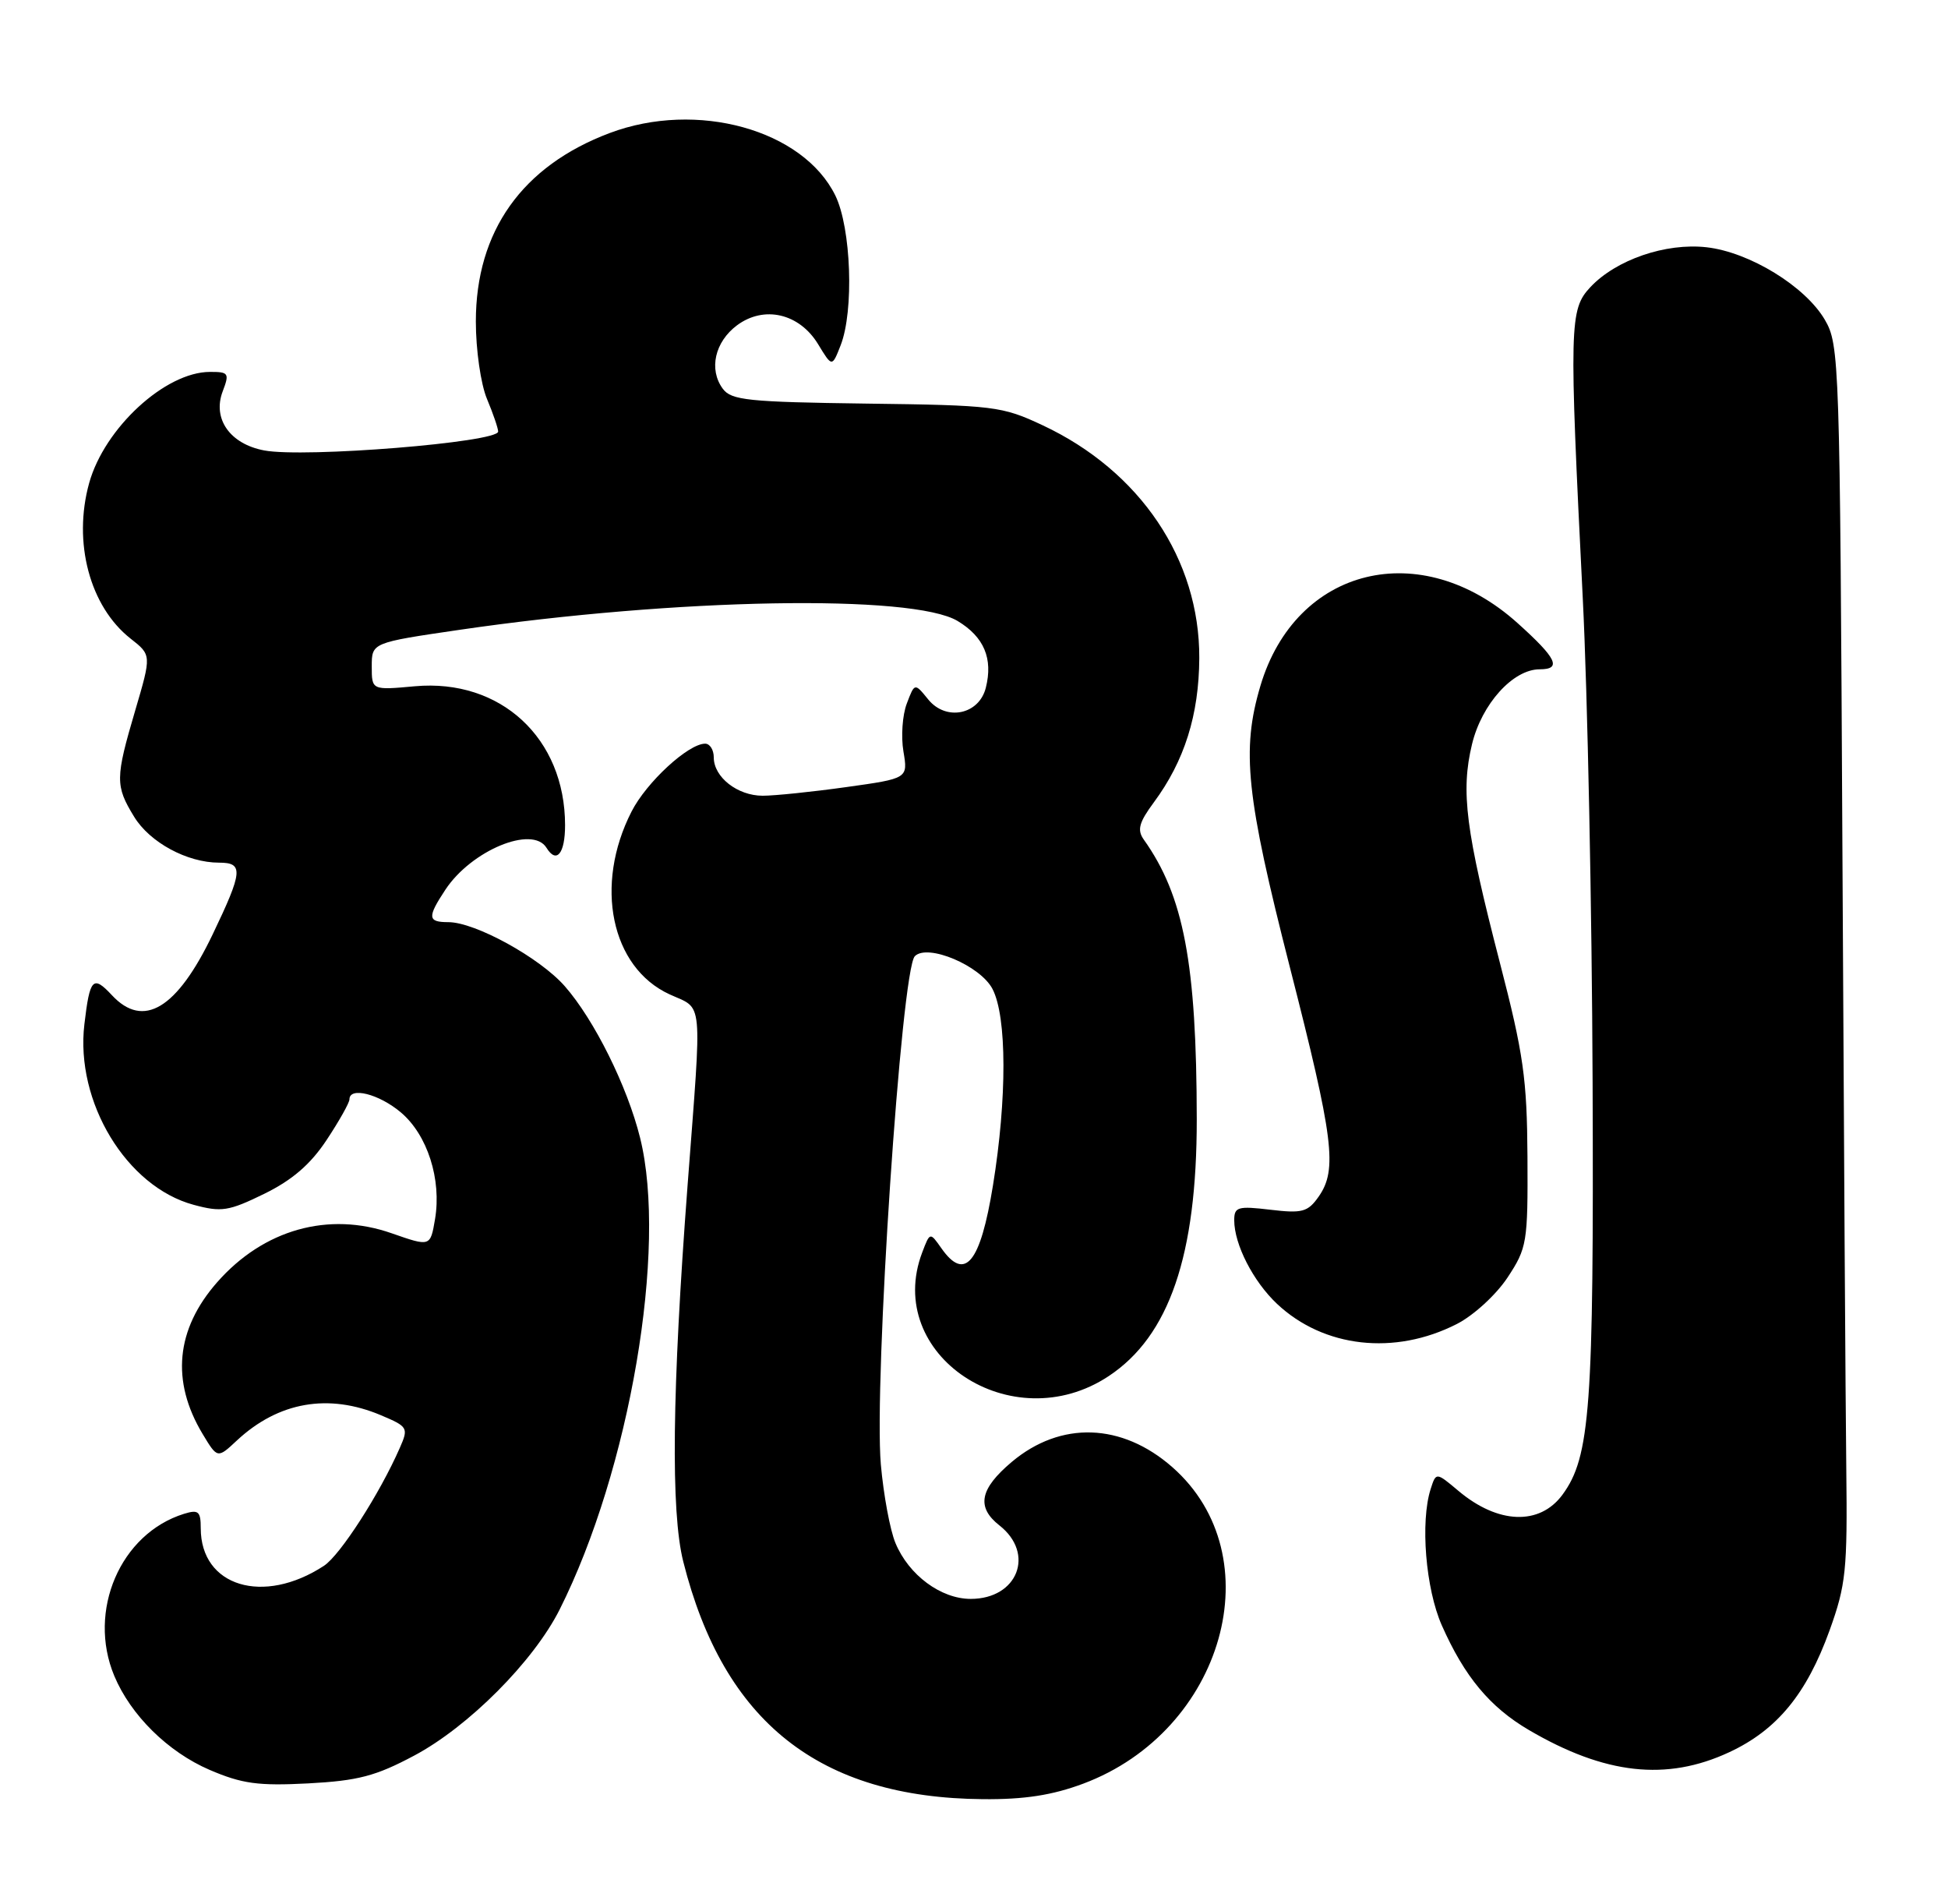 <?xml version="1.0" encoding="UTF-8" standalone="no"?>
<!DOCTYPE svg PUBLIC "-//W3C//DTD SVG 1.1//EN" "http://www.w3.org/Graphics/SVG/1.1/DTD/svg11.dtd" >
<svg xmlns="http://www.w3.org/2000/svg" xmlns:xlink="http://www.w3.org/1999/xlink" version="1.1" viewBox="0 0 262 256">
 <g >
 <path fill="currentColor"
d=" M 145.68 239.85 C 164.63 232.76 171.26 209.22 157.67 197.28 C 150.88 191.32 142.66 191.05 136.08 196.58 C 131.77 200.21 131.29 202.66 134.42 205.12 C 139.25 208.91 136.88 215.00 130.56 215.00 C 126.55 215.00 122.23 211.80 120.44 207.50 C 119.71 205.76 118.83 201.00 118.47 196.92 C 117.52 185.84 121.22 130.44 123.04 128.58 C 124.74 126.84 131.87 129.85 133.49 132.99 C 135.43 136.72 135.45 147.70 133.55 159.41 C 131.85 169.87 129.78 172.38 126.60 167.83 C 125.08 165.67 125.08 165.67 124.04 168.40 C 118.79 182.20 136.09 193.68 149.12 185.04 C 157.26 179.65 160.97 168.82 160.96 150.50 C 160.94 129.56 159.21 120.44 153.83 112.89 C 152.92 111.60 153.19 110.59 155.19 107.89 C 159.31 102.32 161.26 96.13 161.30 88.50 C 161.36 75.24 153.35 63.33 140.22 57.18 C 134.76 54.62 133.69 54.49 116.50 54.27 C 100.62 54.06 98.35 53.82 97.21 52.27 C 95.30 49.67 96.14 45.97 99.13 43.74 C 102.77 41.04 107.51 42.14 110.03 46.28 C 111.91 49.38 111.91 49.38 113.06 46.44 C 114.88 41.80 114.48 30.65 112.35 26.29 C 108.00 17.43 93.72 13.48 82.00 17.89 C 70.23 22.32 64.00 31.09 64.00 43.23 C 64.00 47.04 64.66 51.65 65.50 53.65 C 66.33 55.63 67.00 57.60 67.00 58.03 C 67.00 59.48 40.96 61.59 35.54 60.57 C 30.94 59.71 28.55 56.32 29.95 52.63 C 30.88 50.19 30.76 50.00 28.23 50.01 C 22.23 50.02 14.05 57.55 11.99 64.96 C 9.78 72.93 12.07 81.55 17.56 85.87 C 20.38 88.08 20.38 88.08 18.19 95.52 C 15.50 104.64 15.49 105.66 18.03 109.81 C 20.14 113.28 25.17 116.00 29.47 116.00 C 32.77 116.00 32.67 117.16 28.60 125.65 C 23.80 135.66 19.29 138.38 15.05 133.82 C 12.50 131.09 12.08 131.54 11.35 137.73 C 10.11 148.18 17.01 159.58 26.05 162.01 C 29.78 163.02 30.75 162.87 35.54 160.53 C 39.31 158.68 41.76 156.57 43.93 153.29 C 45.62 150.74 47.00 148.28 47.00 147.83 C 47.00 146.10 50.97 147.10 53.90 149.57 C 57.49 152.59 59.41 158.59 58.51 163.94 C 57.88 167.65 57.88 167.65 52.69 165.84 C 44.20 162.86 35.44 165.32 29.20 172.43 C 23.65 178.75 22.98 185.72 27.25 192.82 C 29.25 196.14 29.25 196.14 31.87 193.69 C 37.45 188.50 44.18 187.32 51.25 190.31 C 54.87 191.84 54.96 192.00 53.77 194.70 C 51.06 200.88 45.76 209.11 43.57 210.55 C 35.41 215.89 27.00 213.33 27.00 205.50 C 27.00 203.23 26.69 202.96 24.75 203.56 C 16.19 206.22 11.72 216.61 15.37 225.35 C 17.58 230.64 22.59 235.58 28.19 237.99 C 32.55 239.86 34.72 240.16 41.45 239.81 C 48.16 239.45 50.53 238.83 55.71 236.07 C 63.02 232.18 71.75 223.41 75.26 216.45 C 84.70 197.69 89.79 167.87 86.09 153.00 C 84.37 146.07 79.92 137.12 75.96 132.61 C 72.60 128.78 63.91 124.00 60.30 124.00 C 57.51 124.00 57.45 123.35 59.90 119.64 C 63.39 114.35 71.61 110.94 73.50 114.00 C 74.85 116.19 76.00 114.79 76.00 110.97 C 76.00 99.26 67.33 91.24 55.80 92.28 C 50.00 92.81 50.00 92.81 50.00 89.61 C 50.00 86.42 50.00 86.42 61.82 84.69 C 90.97 80.43 122.73 79.87 128.79 83.50 C 132.35 85.64 133.58 88.55 132.59 92.48 C 131.68 96.11 127.24 97.01 124.84 94.05 C 123.02 91.81 123.02 91.81 121.96 94.61 C 121.37 96.15 121.17 99.05 121.51 101.05 C 122.12 104.68 122.12 104.68 113.81 105.84 C 109.24 106.48 104.19 107.00 102.58 107.00 C 99.19 107.00 96.00 104.50 96.00 101.85 C 96.00 100.83 95.48 100.00 94.84 100.00 C 92.58 100.00 86.95 105.18 84.94 109.13 C 79.88 119.03 82.18 130.08 90.04 133.70 C 94.64 135.82 94.43 133.64 92.48 159.35 C 90.39 186.92 90.20 203.27 91.90 210.00 C 97.33 231.56 110.19 241.75 132.21 241.93 C 137.79 241.98 141.52 241.40 145.68 239.85 Z  M 232.57 235.62 C 239.00 232.63 242.98 227.79 246.07 219.24 C 248.28 213.11 248.48 211.14 248.32 197.50 C 248.22 189.25 247.99 151.89 247.80 114.48 C 247.46 48.31 247.40 46.37 245.43 42.99 C 242.80 38.50 235.30 33.90 229.53 33.25 C 224.04 32.63 217.36 34.92 213.90 38.61 C 211.08 41.63 211.03 43.56 212.88 80.50 C 213.52 93.15 214.11 122.40 214.20 145.50 C 214.37 189.25 213.89 195.91 210.14 201.00 C 207.07 205.16 201.47 204.95 196.15 200.47 C 193.15 197.95 193.15 197.95 192.42 200.22 C 191.01 204.64 191.74 213.63 193.92 218.56 C 196.97 225.45 200.39 229.56 205.63 232.63 C 215.85 238.62 224.15 239.54 232.57 235.62 Z  M 195.93 178.04 C 198.20 176.88 201.21 174.12 202.75 171.80 C 205.38 167.81 205.50 167.11 205.44 155.57 C 205.38 145.06 204.90 141.69 201.74 129.50 C 197.12 111.64 196.45 106.45 197.98 100.08 C 199.28 94.67 203.49 90.00 207.08 90.00 C 210.09 90.00 209.39 88.53 204.10 83.78 C 191.11 72.10 174.28 76.21 169.52 92.23 C 166.95 100.88 167.60 107.03 173.48 130.05 C 179.38 153.12 179.90 157.27 177.36 160.90 C 175.90 162.98 175.16 163.18 170.86 162.67 C 166.49 162.15 166.00 162.29 166.00 164.08 C 166.00 167.33 168.55 172.31 171.76 175.33 C 178.04 181.23 187.57 182.30 195.93 178.04 Z "/>
</g>
</svg>